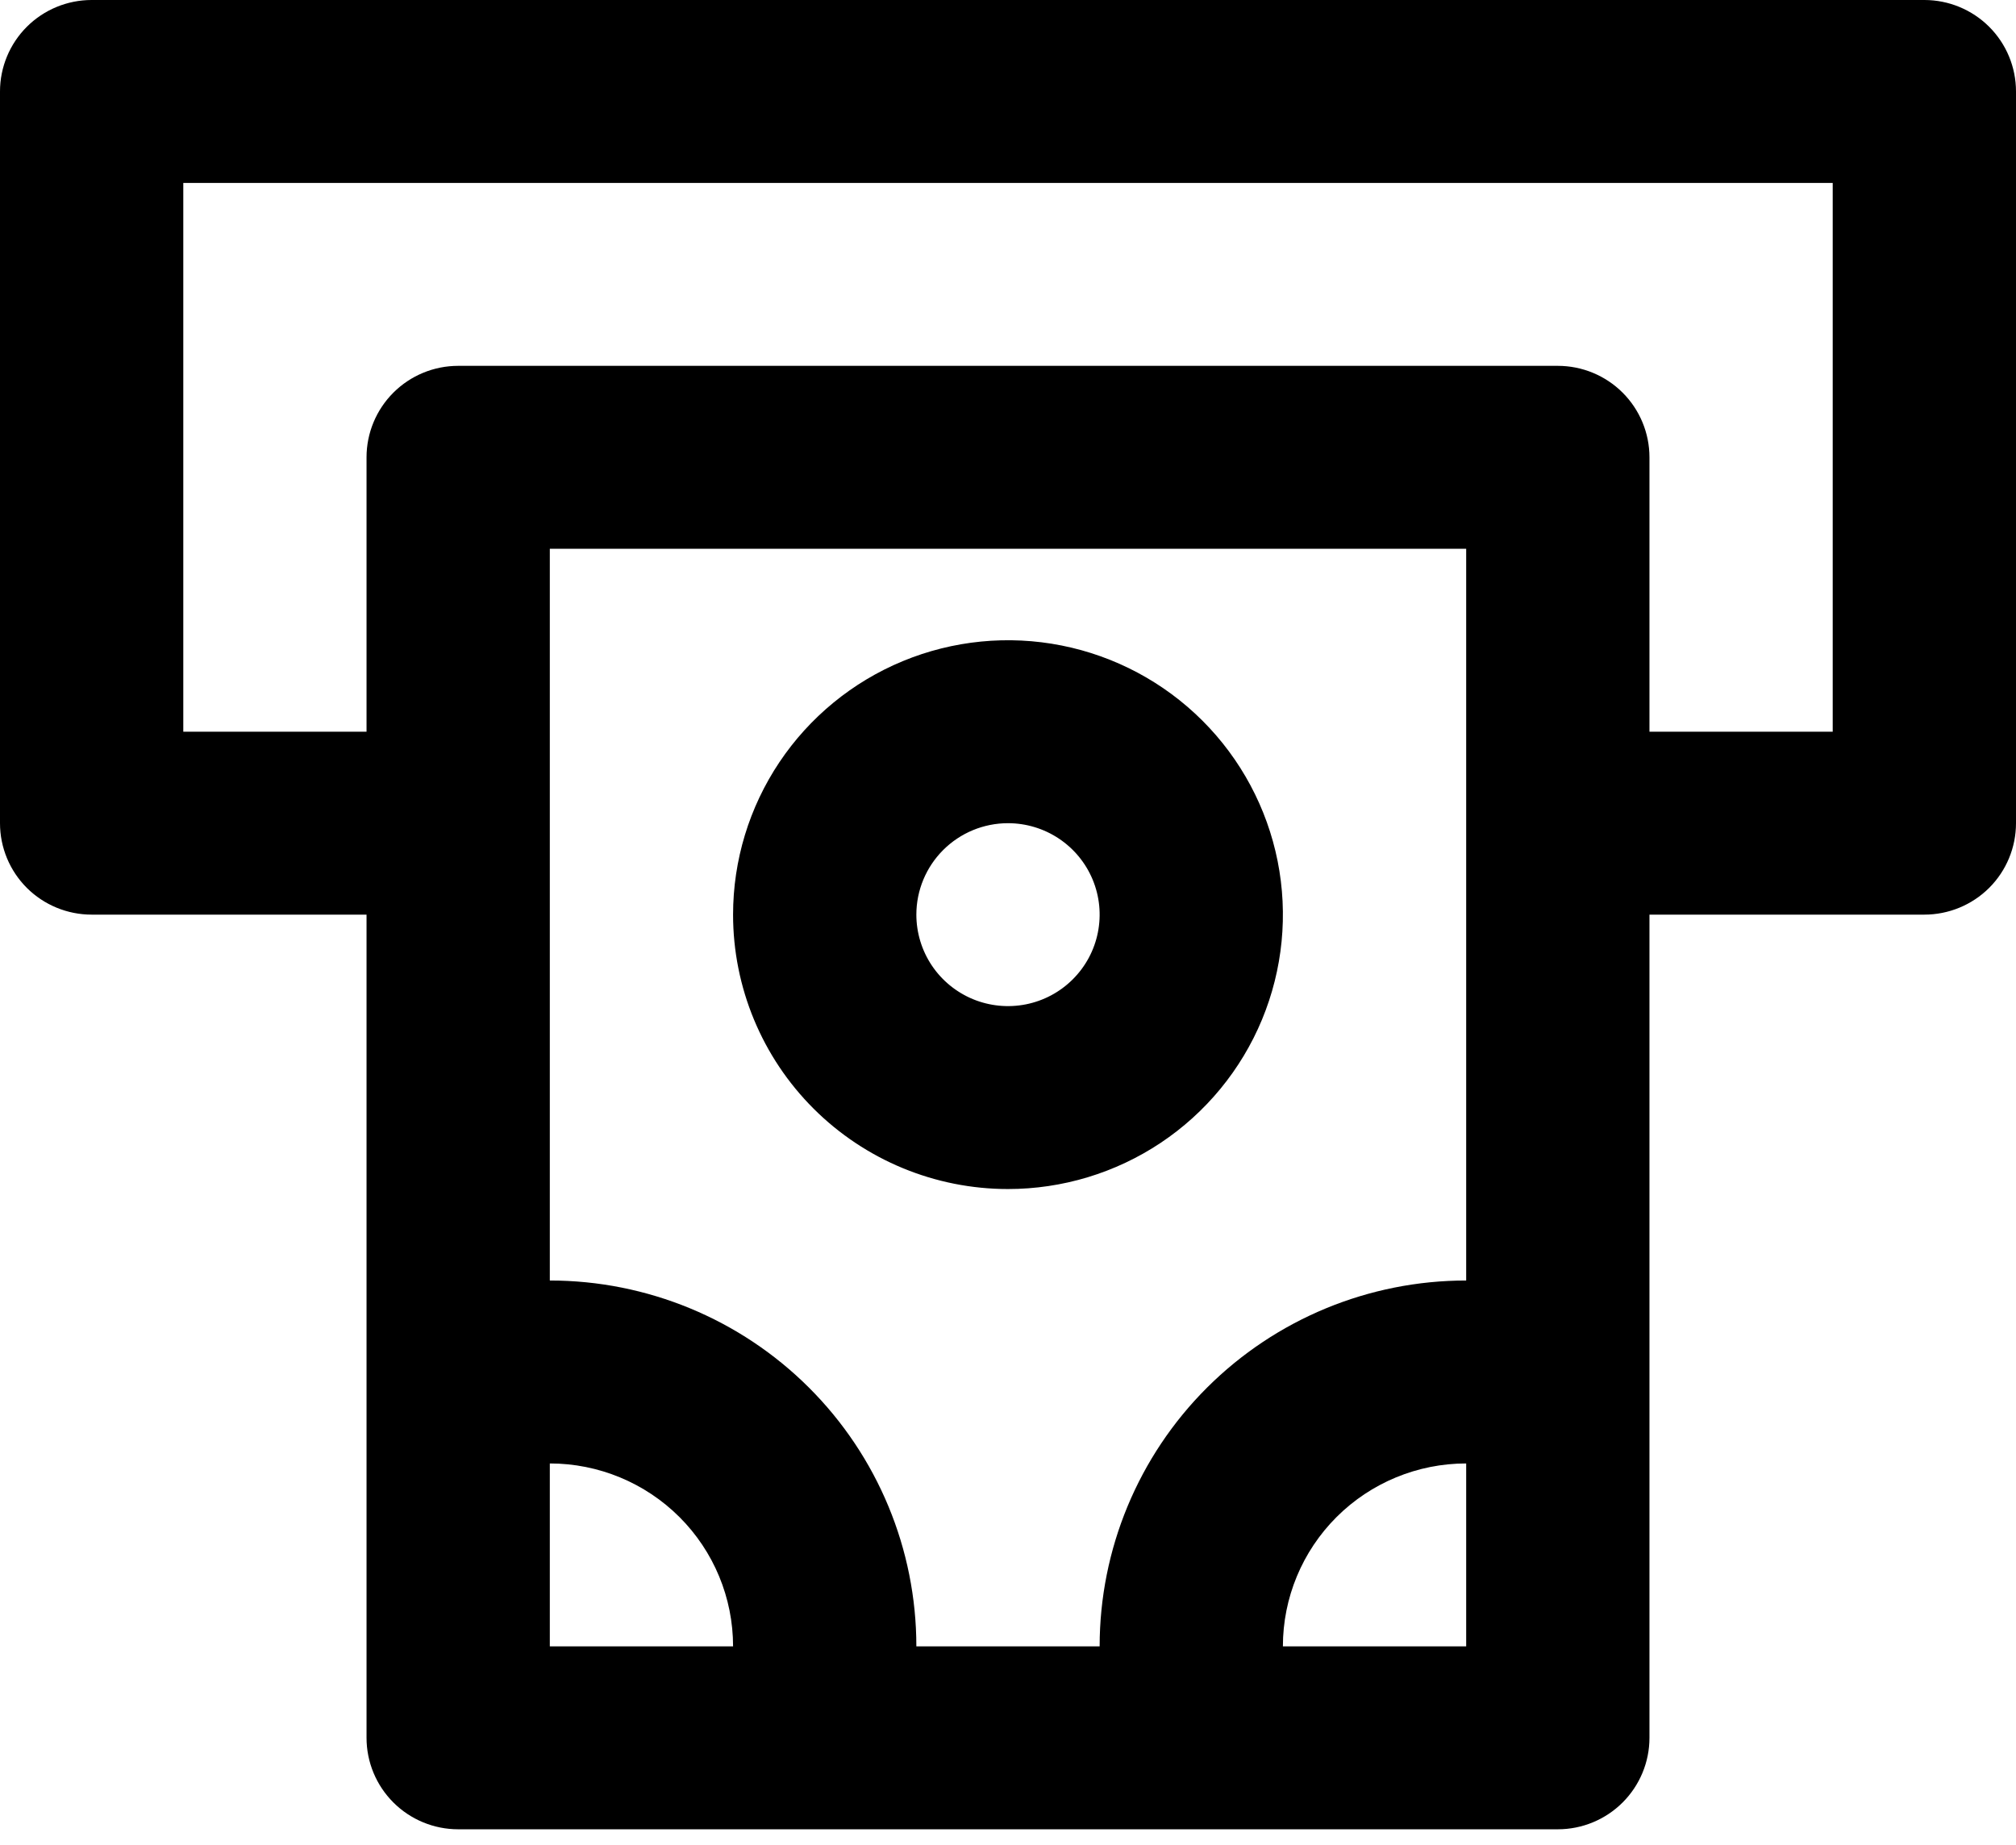 <svg width="59" height="54" viewBox="0 0 59 54" fill="none" xmlns="http://www.w3.org/2000/svg">
<path d="M56.318 0H2.682C1.971 0 1.288 0.282 0.785 0.784C0.283 1.286 0 1.967 0 2.677V24.092C0 24.802 0.283 25.483 0.785 25.985C1.288 26.486 1.971 26.768 2.682 26.768H10.727V50.86C10.727 51.57 11.01 52.251 11.513 52.753C12.016 53.255 12.698 53.537 13.409 53.537H45.591C46.302 53.537 46.984 53.255 47.487 52.753C47.99 52.251 48.273 51.57 48.273 50.86V26.768H56.318C57.029 26.768 57.712 26.486 58.215 25.985C58.718 25.483 59 24.802 59 24.092V2.677C59 1.967 58.718 1.286 58.215 0.784C57.712 0.282 57.029 0 56.318 0ZM16.091 48.183V42.83C17.513 42.83 18.878 43.394 19.884 44.398C20.89 45.402 21.454 46.763 21.454 48.183H16.091ZM42.909 48.183H37.545C37.545 46.763 38.111 45.402 39.116 44.398C40.122 43.394 41.487 42.83 42.909 42.83V48.183ZM42.909 37.476C40.064 37.476 37.336 38.604 35.324 40.612C33.312 42.62 32.182 45.344 32.182 48.183H26.818C26.818 45.344 25.688 42.62 23.676 40.612C21.665 38.604 18.936 37.476 16.091 37.476V16.061H42.909V37.476ZM53.636 21.415H48.273V13.384C48.273 12.674 47.99 11.993 47.487 11.491C46.984 10.989 46.302 10.707 45.591 10.707H13.409C12.698 10.707 12.016 10.989 11.513 11.491C11.01 11.993 10.727 12.674 10.727 13.384V21.415H5.364V5.354H53.636V21.415ZM29.5 34.799C31.091 34.799 32.647 34.328 33.97 33.446C35.293 32.563 36.324 31.309 36.933 29.842C37.542 28.374 37.701 26.76 37.391 25.202C37.08 23.644 36.314 22.213 35.189 21.09C34.064 19.967 32.63 19.202 31.07 18.892C29.509 18.582 27.891 18.741 26.421 19.349C24.951 19.957 23.695 20.986 22.81 22.307C21.926 23.628 21.454 25.18 21.454 26.768C21.454 28.898 22.302 30.941 23.811 32.447C25.32 33.953 27.366 34.799 29.5 34.799ZM29.5 24.092C30.03 24.092 30.549 24.249 30.99 24.543C31.431 24.837 31.775 25.255 31.978 25.744C32.181 26.233 32.234 26.771 32.13 27.291C32.027 27.81 31.771 28.287 31.396 28.661C31.021 29.036 30.543 29.291 30.023 29.394C29.503 29.497 28.964 29.444 28.474 29.242C27.984 29.039 27.565 28.696 27.27 28.256C26.976 27.816 26.818 27.298 26.818 26.768C26.818 26.059 27.101 25.378 27.604 24.876C28.107 24.374 28.789 24.092 29.5 24.092Z" fill="black"/>
</svg>
